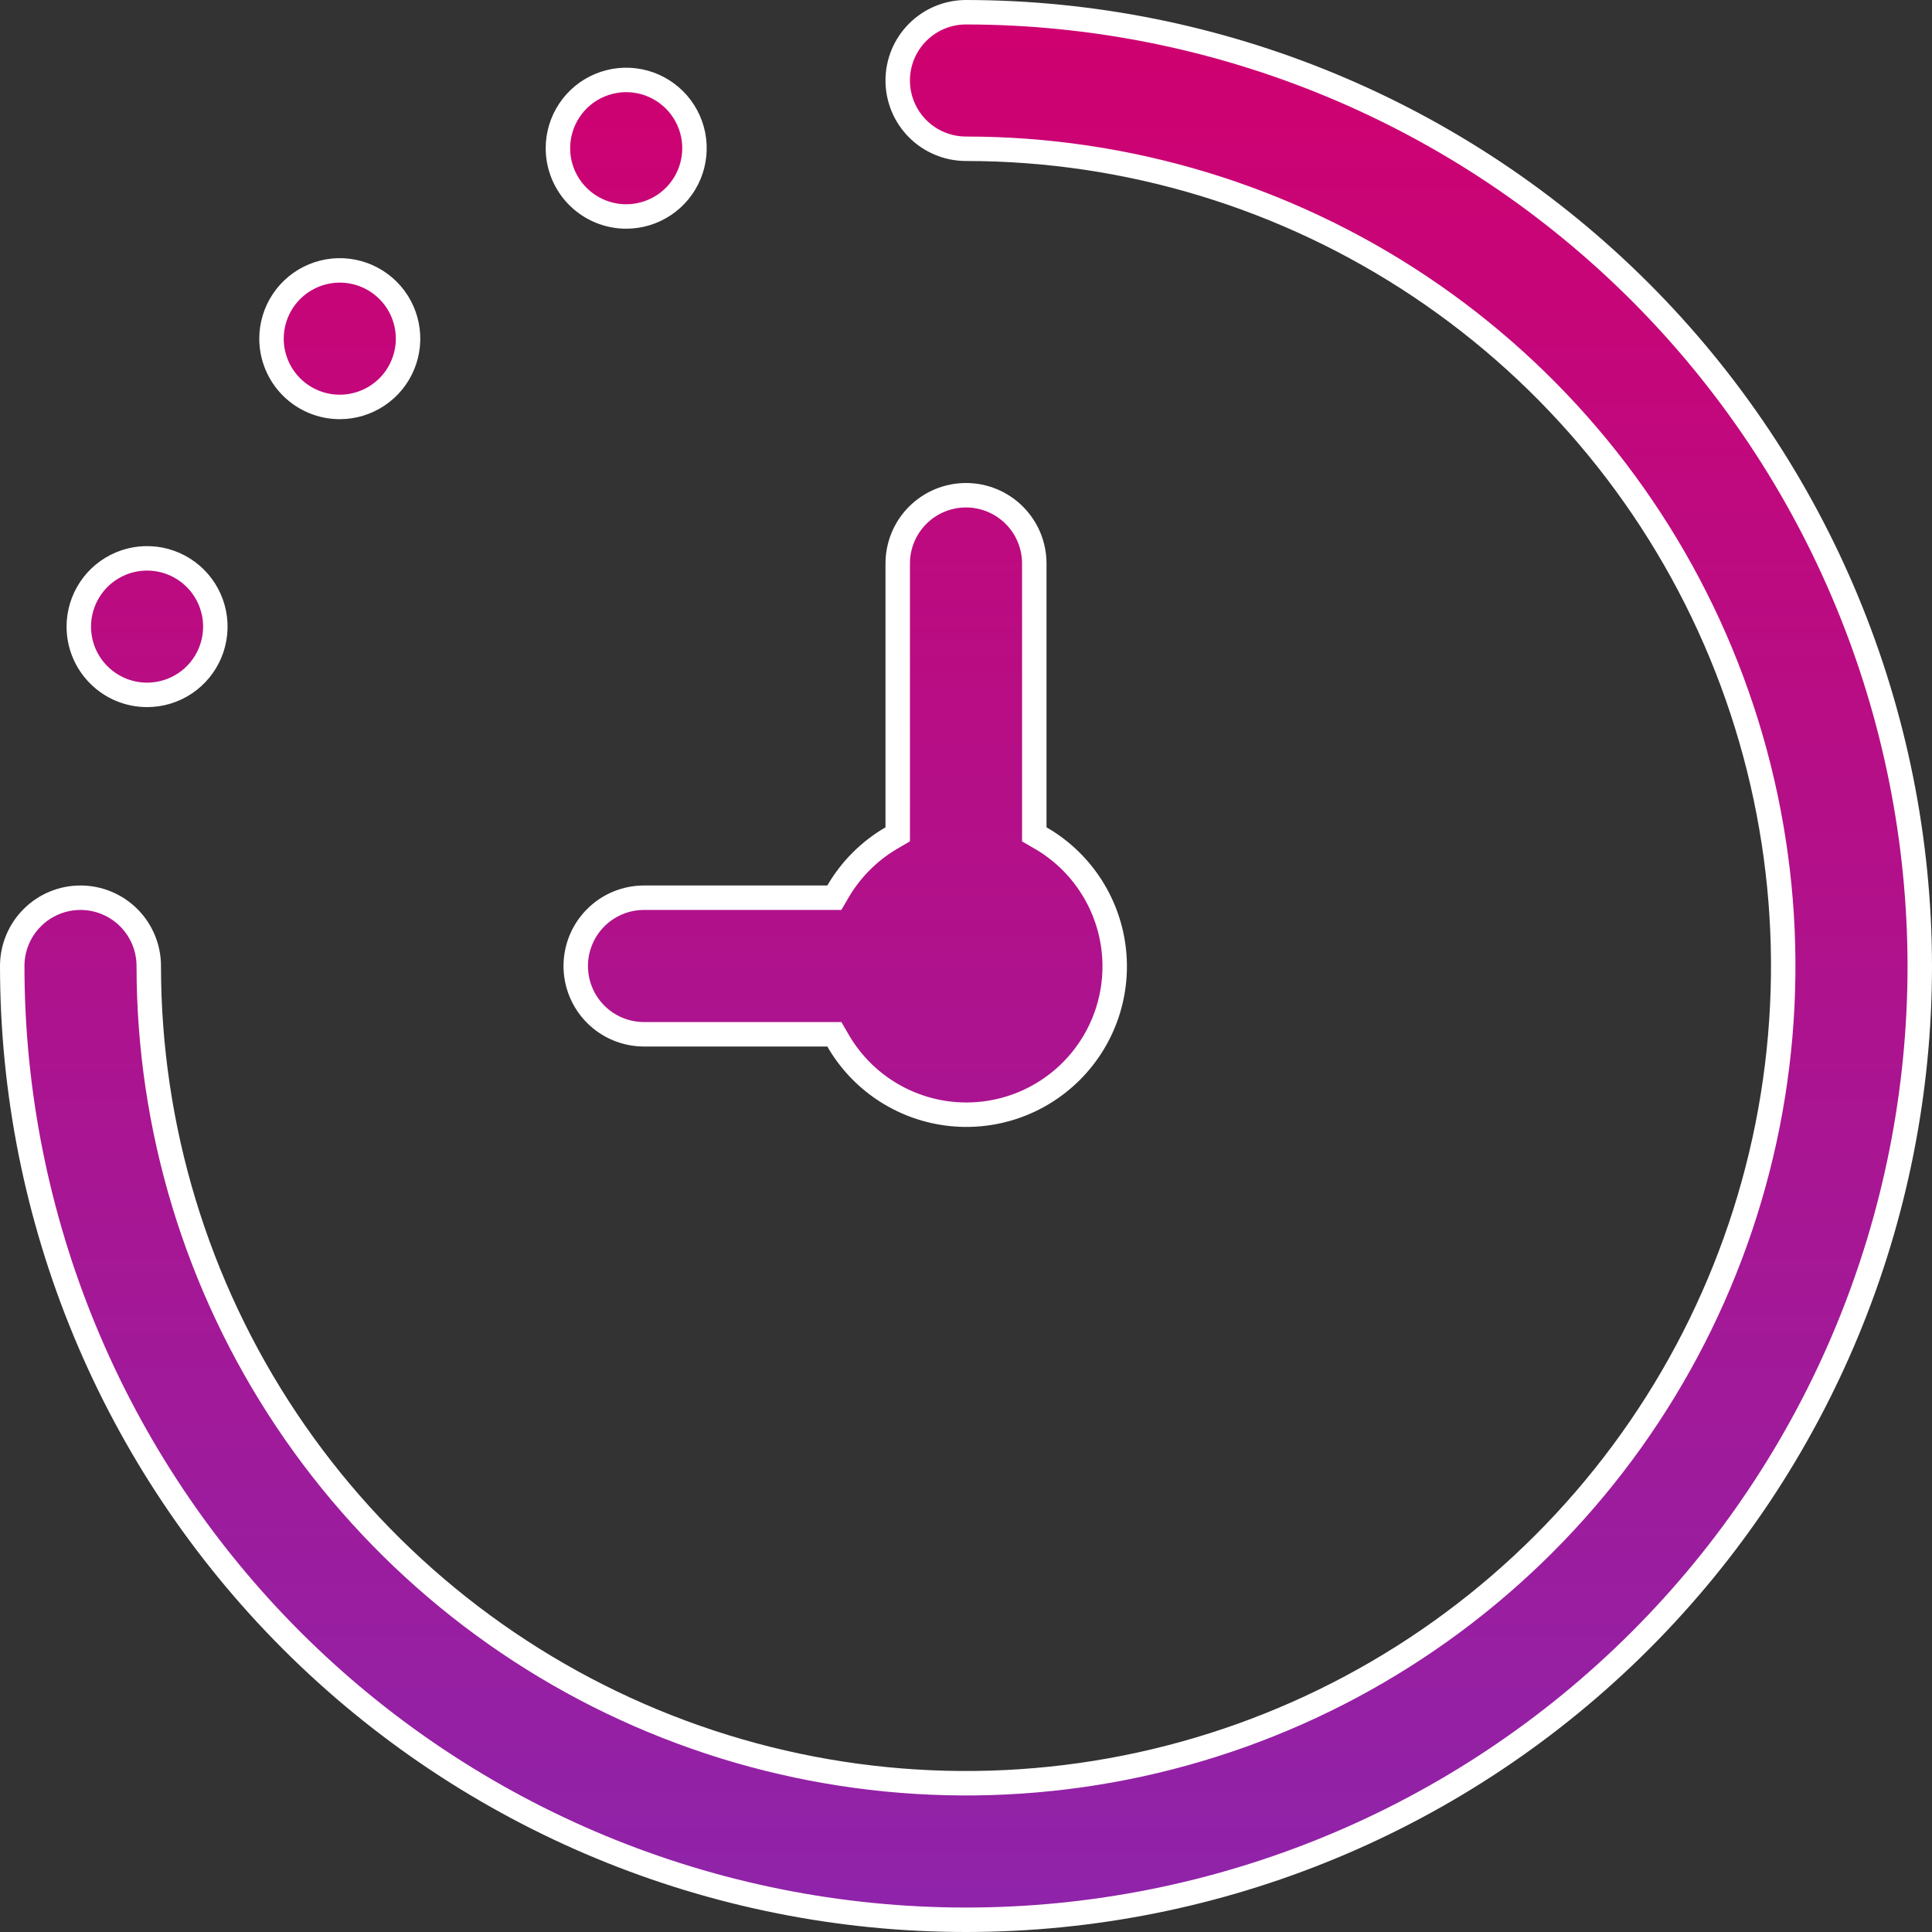 <svg width="79" height="79" viewBox="0 0 79 79" fill="none" xmlns="http://www.w3.org/2000/svg">
<rect x="0" y="0" width="79" height="79" fill="#333333" stroke="none"/>
<path d="M33.828 36.708H34.116L34.261 36.46C34.791 35.549 35.549 34.791 36.46 34.261L36.708 34.116V33.828V23.042C36.708 22.301 37.002 21.591 37.526 21.068C38.05 20.544 38.76 20.25 39.5 20.25C40.24 20.25 40.95 20.544 41.474 21.068C41.998 21.591 42.292 22.301 42.292 23.042V33.828V34.117L42.542 34.262C43.349 34.726 44.038 35.37 44.555 36.143C45.073 36.917 45.406 37.799 45.528 38.721C45.65 39.644 45.558 40.583 45.259 41.464C44.96 42.345 44.462 43.146 43.804 43.804C43.146 44.462 42.345 44.96 41.464 45.259C40.583 45.558 39.644 45.65 38.721 45.528C37.799 45.406 36.917 45.073 36.143 44.555C35.37 44.038 34.726 43.349 34.262 42.542L34.117 42.292H33.828H26.333C25.593 42.292 24.883 41.998 24.359 41.474C23.836 40.95 23.542 40.24 23.542 39.5C23.542 38.76 23.836 38.05 24.359 37.526C24.883 37.002 25.593 36.708 26.333 36.708H33.828ZM78.5 39.501C78.5 49.844 74.391 59.763 67.077 67.077C59.763 74.391 49.843 78.5 39.5 78.5C29.157 78.5 19.237 74.391 11.923 67.077C4.609 59.763 0.5 49.843 0.5 39.5C0.5 38.76 0.794 38.05 1.318 37.526C1.841 37.002 2.551 36.708 3.292 36.708C4.032 36.708 4.742 37.002 5.266 37.526C5.789 38.05 6.083 38.76 6.083 39.5C6.083 46.109 8.043 52.57 11.715 58.065C15.387 63.561 20.606 67.844 26.712 70.373C32.818 72.902 39.537 73.564 46.019 72.275C52.502 70.985 58.456 67.803 63.129 63.129C67.803 58.456 70.985 52.502 72.275 46.019C73.564 39.537 72.902 32.818 70.373 26.712C67.844 20.606 63.561 15.387 58.065 11.715C52.57 8.043 46.109 6.083 39.5 6.083C38.76 6.083 38.05 5.789 37.526 5.266C37.002 4.742 36.708 4.032 36.708 3.292C36.708 2.551 37.002 1.841 37.526 1.318C38.05 0.794 38.759 0.5 39.5 0.5C49.84 0.511 59.753 4.624 67.065 11.935C74.376 19.247 78.489 29.16 78.5 39.501ZM7.565 27.944C7.106 28.25 6.566 28.414 6.014 28.414C5.273 28.414 4.563 28.12 4.04 27.596C3.516 27.073 3.222 26.363 3.222 25.622C3.222 25.07 3.386 24.53 3.693 24.071C3.999 23.612 4.435 23.255 4.946 23.043C5.456 22.832 6.017 22.777 6.559 22.884C7.1 22.992 7.597 23.258 7.988 23.648C8.378 24.039 8.644 24.536 8.752 25.078C8.86 25.619 8.804 26.18 8.593 26.691C8.382 27.201 8.024 27.637 7.565 27.944ZM15.445 16.169C14.986 16.476 14.446 16.64 13.894 16.64C13.154 16.64 12.444 16.346 11.92 15.822C11.397 15.299 11.102 14.588 11.102 13.848C11.102 13.296 11.266 12.756 11.573 12.297C11.88 11.838 12.316 11.48 12.826 11.269C13.336 11.058 13.897 11.002 14.439 11.11C14.98 11.218 15.478 11.484 15.868 11.874C16.259 12.264 16.524 12.762 16.632 13.303C16.74 13.845 16.685 14.406 16.473 14.916C16.262 15.427 15.904 15.863 15.445 16.169ZM27.157 8.381C26.698 8.688 26.158 8.852 25.606 8.852C24.866 8.852 24.155 8.557 23.632 8.034C23.108 7.51 22.814 6.8 22.814 6.06C22.814 5.508 22.978 4.968 23.285 4.509C23.591 4.05 24.027 3.692 24.538 3.481C25.048 3.269 25.609 3.214 26.151 3.322C26.692 3.43 27.189 3.696 27.58 4.086C27.97 4.476 28.236 4.974 28.344 5.515C28.452 6.057 28.396 6.618 28.185 7.128C27.974 7.638 27.616 8.074 27.157 8.381Z" fill="url(#paint0_linear_70_1157)" stroke="white"/>
<defs>
<linearGradient id="paint0_linear_70_1157" x1="39.5" y1="0" x2="39.5" y2="79" gradientUnits="userSpaceOnUse">
<stop stop-color="#D0006F"/>
<stop offset="1" stop-color="#8E24AA"/>
</linearGradient>
</defs>
</svg>
